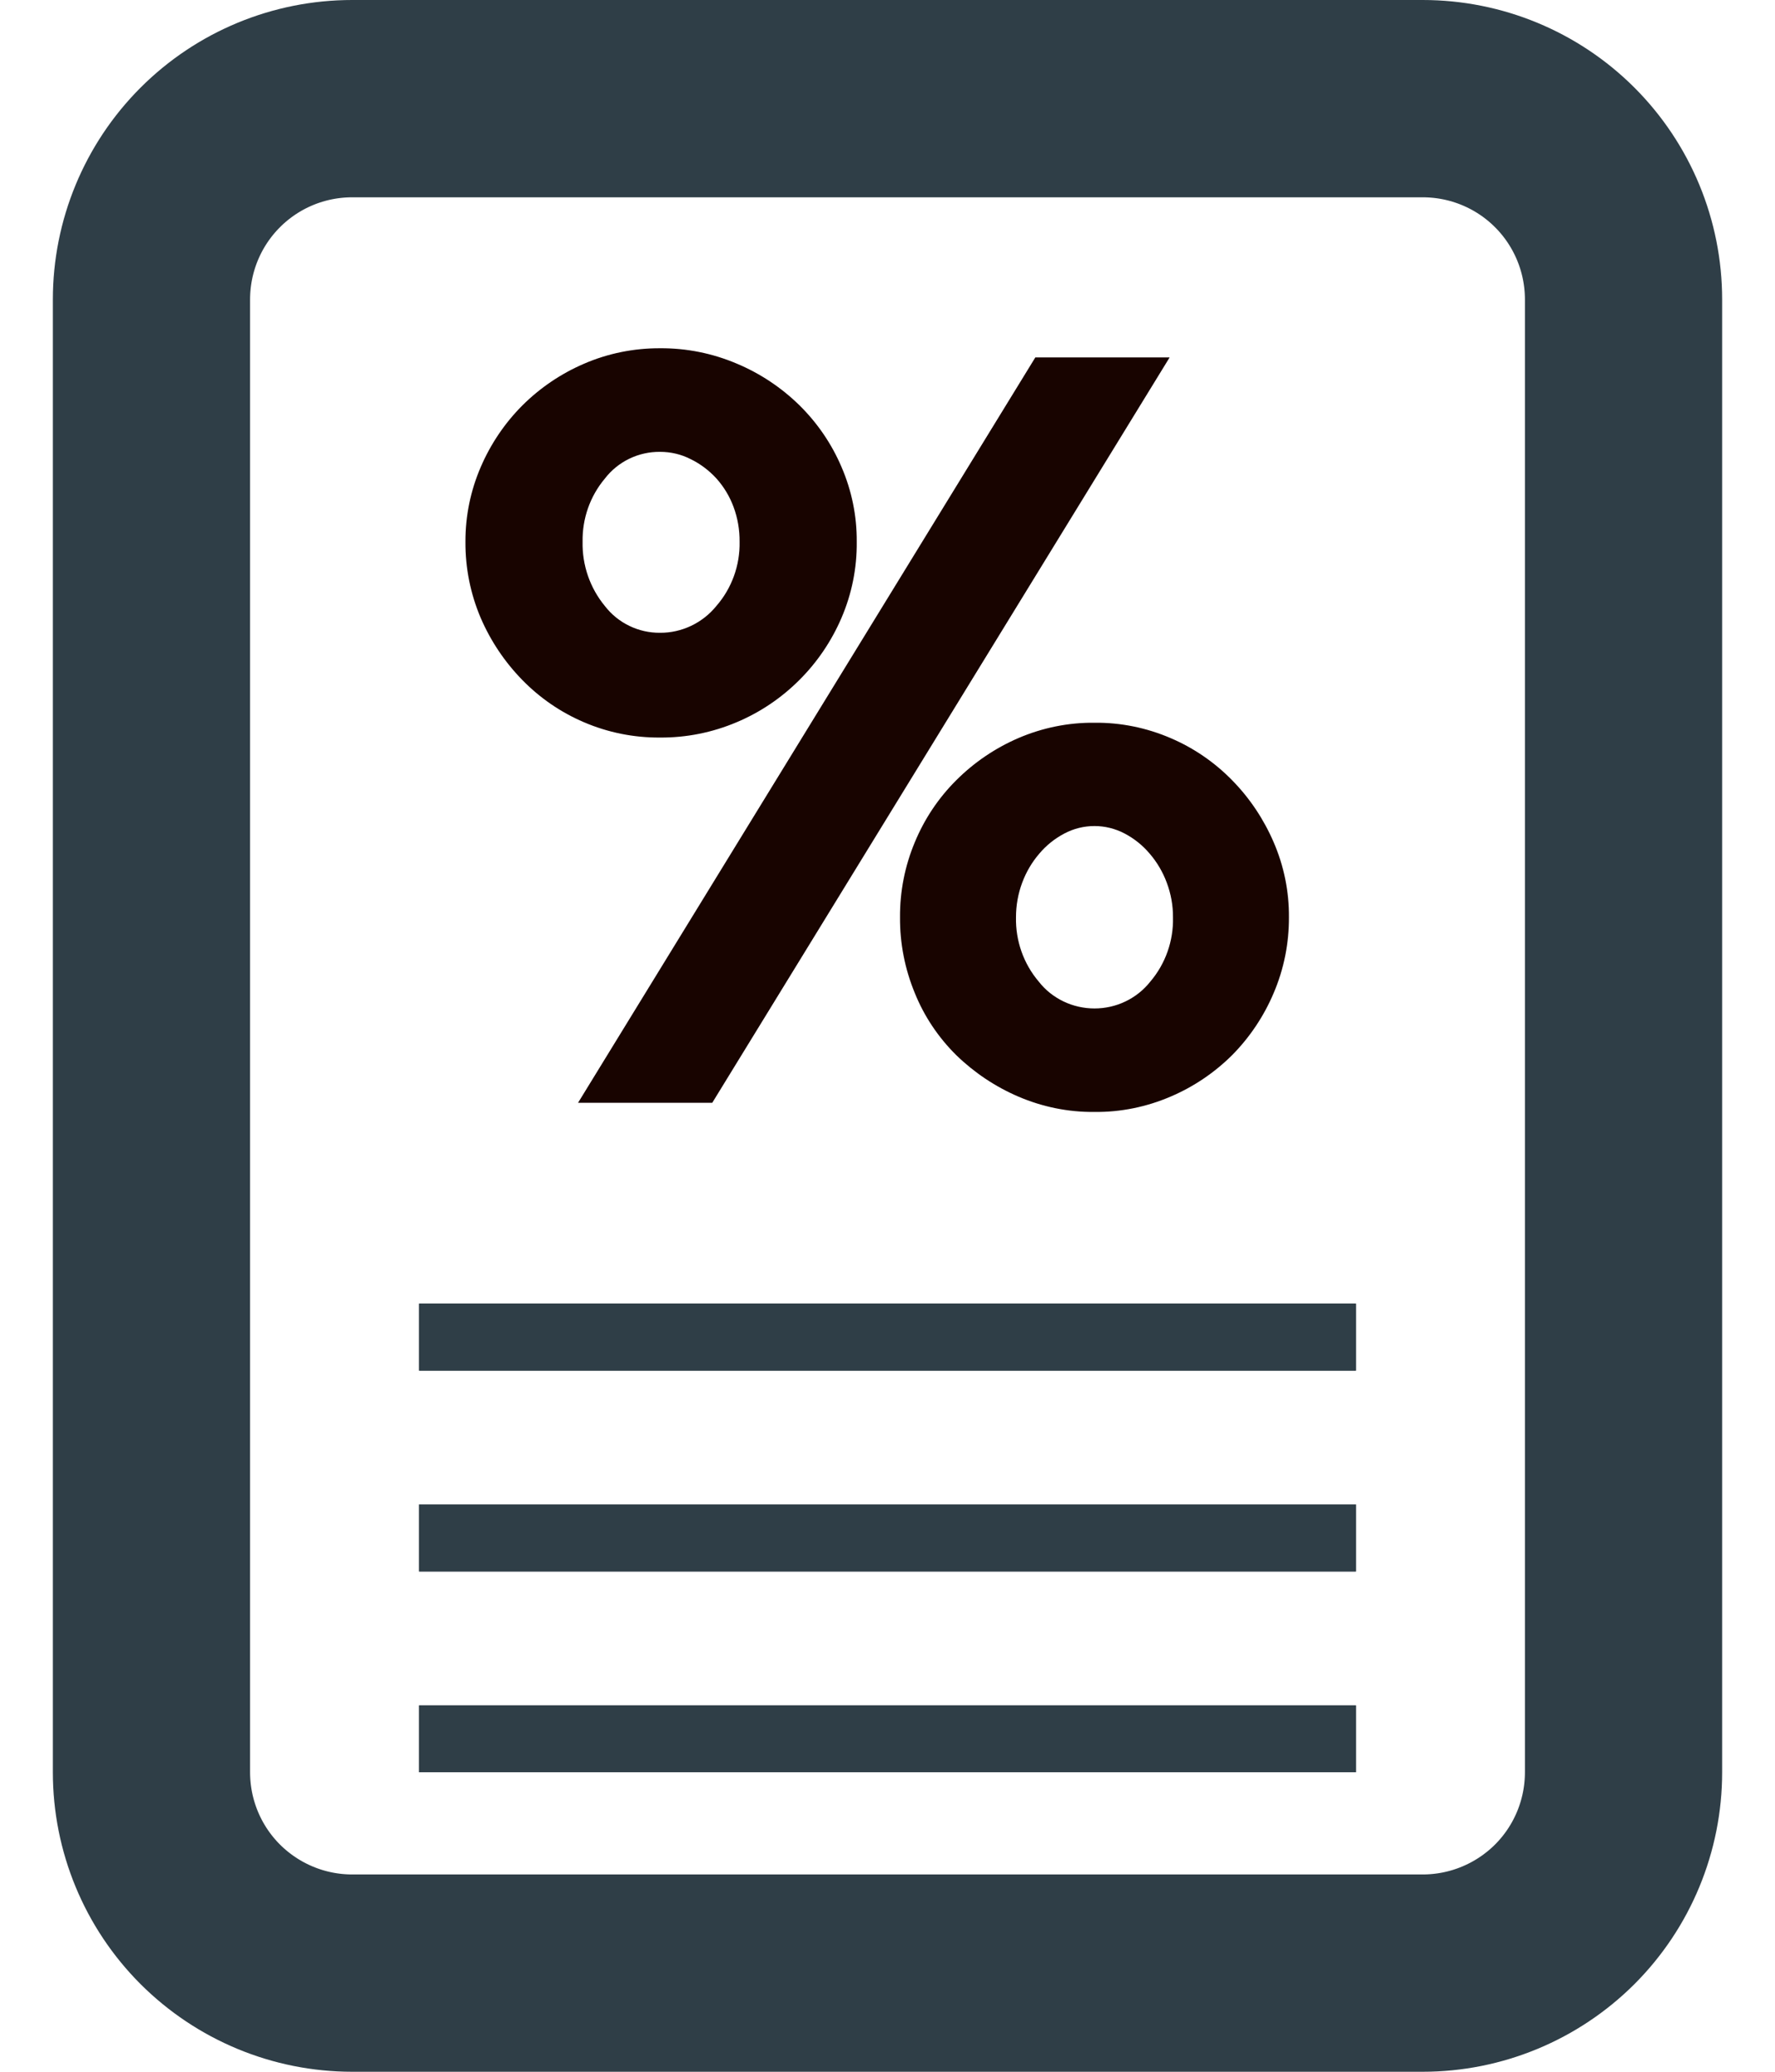 <svg width="18" height="21" viewBox="0 0 18 21" fill="none" xmlns="http://www.w3.org/2000/svg">
<path d="M3.571 1H14.428C14.968 1 15.486 1.214 15.868 1.596C16.25 1.978 16.464 2.496 16.464 3.036V17.964C16.464 18.504 16.25 19.022 15.868 19.404C15.486 19.785 14.968 20 14.428 20H3.571C3.031 20 2.514 19.785 2.132 19.404C1.75 19.022 1.536 18.504 1.536 17.964V3.036C1.536 2.496 1.75 1.978 2.132 1.596C2.514 1.214 3.031 1 3.571 1V1Z" stroke="#2F3E47" stroke-width="2"/>
<path d="M5.862 11.178L10.499 3.623H11.861L7.223 11.178H5.862ZM4.72 5.491C4.719 5.23 4.772 4.972 4.876 4.732C4.976 4.5 5.119 4.288 5.298 4.109C5.477 3.931 5.688 3.788 5.92 3.688C6.164 3.582 6.427 3.529 6.693 3.53C6.96 3.528 7.225 3.581 7.472 3.686C7.708 3.785 7.923 3.928 8.106 4.107C8.288 4.286 8.433 4.498 8.533 4.732C8.637 4.972 8.69 5.23 8.688 5.491C8.691 5.757 8.638 6.02 8.533 6.264C8.432 6.499 8.287 6.713 8.106 6.893C7.924 7.075 7.709 7.22 7.472 7.32C7.225 7.425 6.96 7.478 6.693 7.476C6.427 7.478 6.164 7.425 5.92 7.32C5.686 7.22 5.475 7.075 5.297 6.893C5.119 6.711 4.976 6.498 4.875 6.264C4.771 6.02 4.718 5.757 4.72 5.491V5.491ZM5.908 5.491C5.903 5.729 5.983 5.96 6.134 6.143C6.2 6.228 6.284 6.297 6.382 6.344C6.479 6.391 6.585 6.415 6.693 6.414C6.803 6.415 6.911 6.39 7.01 6.343C7.108 6.296 7.195 6.228 7.264 6.143C7.421 5.963 7.505 5.73 7.5 5.491C7.501 5.371 7.481 5.252 7.439 5.139C7.4 5.033 7.341 4.935 7.266 4.851C7.192 4.77 7.104 4.703 7.006 4.655C6.909 4.605 6.802 4.58 6.693 4.58C6.585 4.579 6.478 4.603 6.381 4.65C6.284 4.697 6.199 4.766 6.133 4.852C5.983 5.031 5.904 5.258 5.908 5.491V5.491ZM9.127 9.298C9.125 9.037 9.176 8.778 9.277 8.537C9.374 8.302 9.517 8.088 9.697 7.909C9.878 7.728 10.092 7.583 10.326 7.482C10.57 7.377 10.834 7.323 11.099 7.326C11.365 7.323 11.628 7.377 11.872 7.482C12.106 7.582 12.317 7.727 12.495 7.909C12.673 8.09 12.815 8.303 12.916 8.537C13.02 8.777 13.073 9.036 13.071 9.298C13.072 9.562 13.02 9.823 12.916 10.066C12.817 10.3 12.674 10.514 12.495 10.695C12.316 10.873 12.104 11.016 11.872 11.115C11.628 11.22 11.365 11.274 11.099 11.271C10.834 11.274 10.57 11.22 10.326 11.115C10.093 11.015 9.879 10.872 9.697 10.695C9.516 10.516 9.372 10.302 9.277 10.066C9.176 9.822 9.125 9.561 9.127 9.298V9.298ZM10.303 9.298C10.298 9.537 10.38 9.769 10.534 9.95C10.601 10.036 10.687 10.104 10.785 10.151C10.883 10.198 10.991 10.222 11.099 10.222C11.208 10.222 11.315 10.198 11.413 10.151C11.511 10.104 11.597 10.036 11.665 9.95C11.819 9.769 11.901 9.537 11.895 9.298C11.896 9.178 11.874 9.059 11.832 8.947C11.792 8.839 11.733 8.739 11.658 8.652C11.588 8.569 11.502 8.5 11.405 8.449C11.31 8.399 11.205 8.373 11.099 8.373C10.992 8.373 10.887 8.399 10.793 8.449C10.696 8.5 10.61 8.569 10.54 8.652C10.465 8.739 10.406 8.839 10.366 8.947C10.324 9.059 10.303 9.178 10.303 9.298V9.298Z" fill="#180400"/>
<path d="M4.25 13.214H13.75V13.893H4.25V13.214Z" fill="#2F3E47"/>
<path d="M4.25 13.214H13.75V13.893H4.25V13.214Z" fill="#2F3E47"/>
<path d="M4.25 15.25H13.75V15.929H4.25V15.25Z" fill="#2F3E47"/>
<path d="M4.25 15.25H13.75V15.929H4.25V15.25Z" fill="#2F3E47"/>
<path d="M4.25 17.286H13.75V17.964H4.25V17.286Z" fill="#2F3E47"/>
<path d="M4.25 17.286H13.75V17.964H4.25V17.286Z" fill="#2F3E47"/>
</svg>


